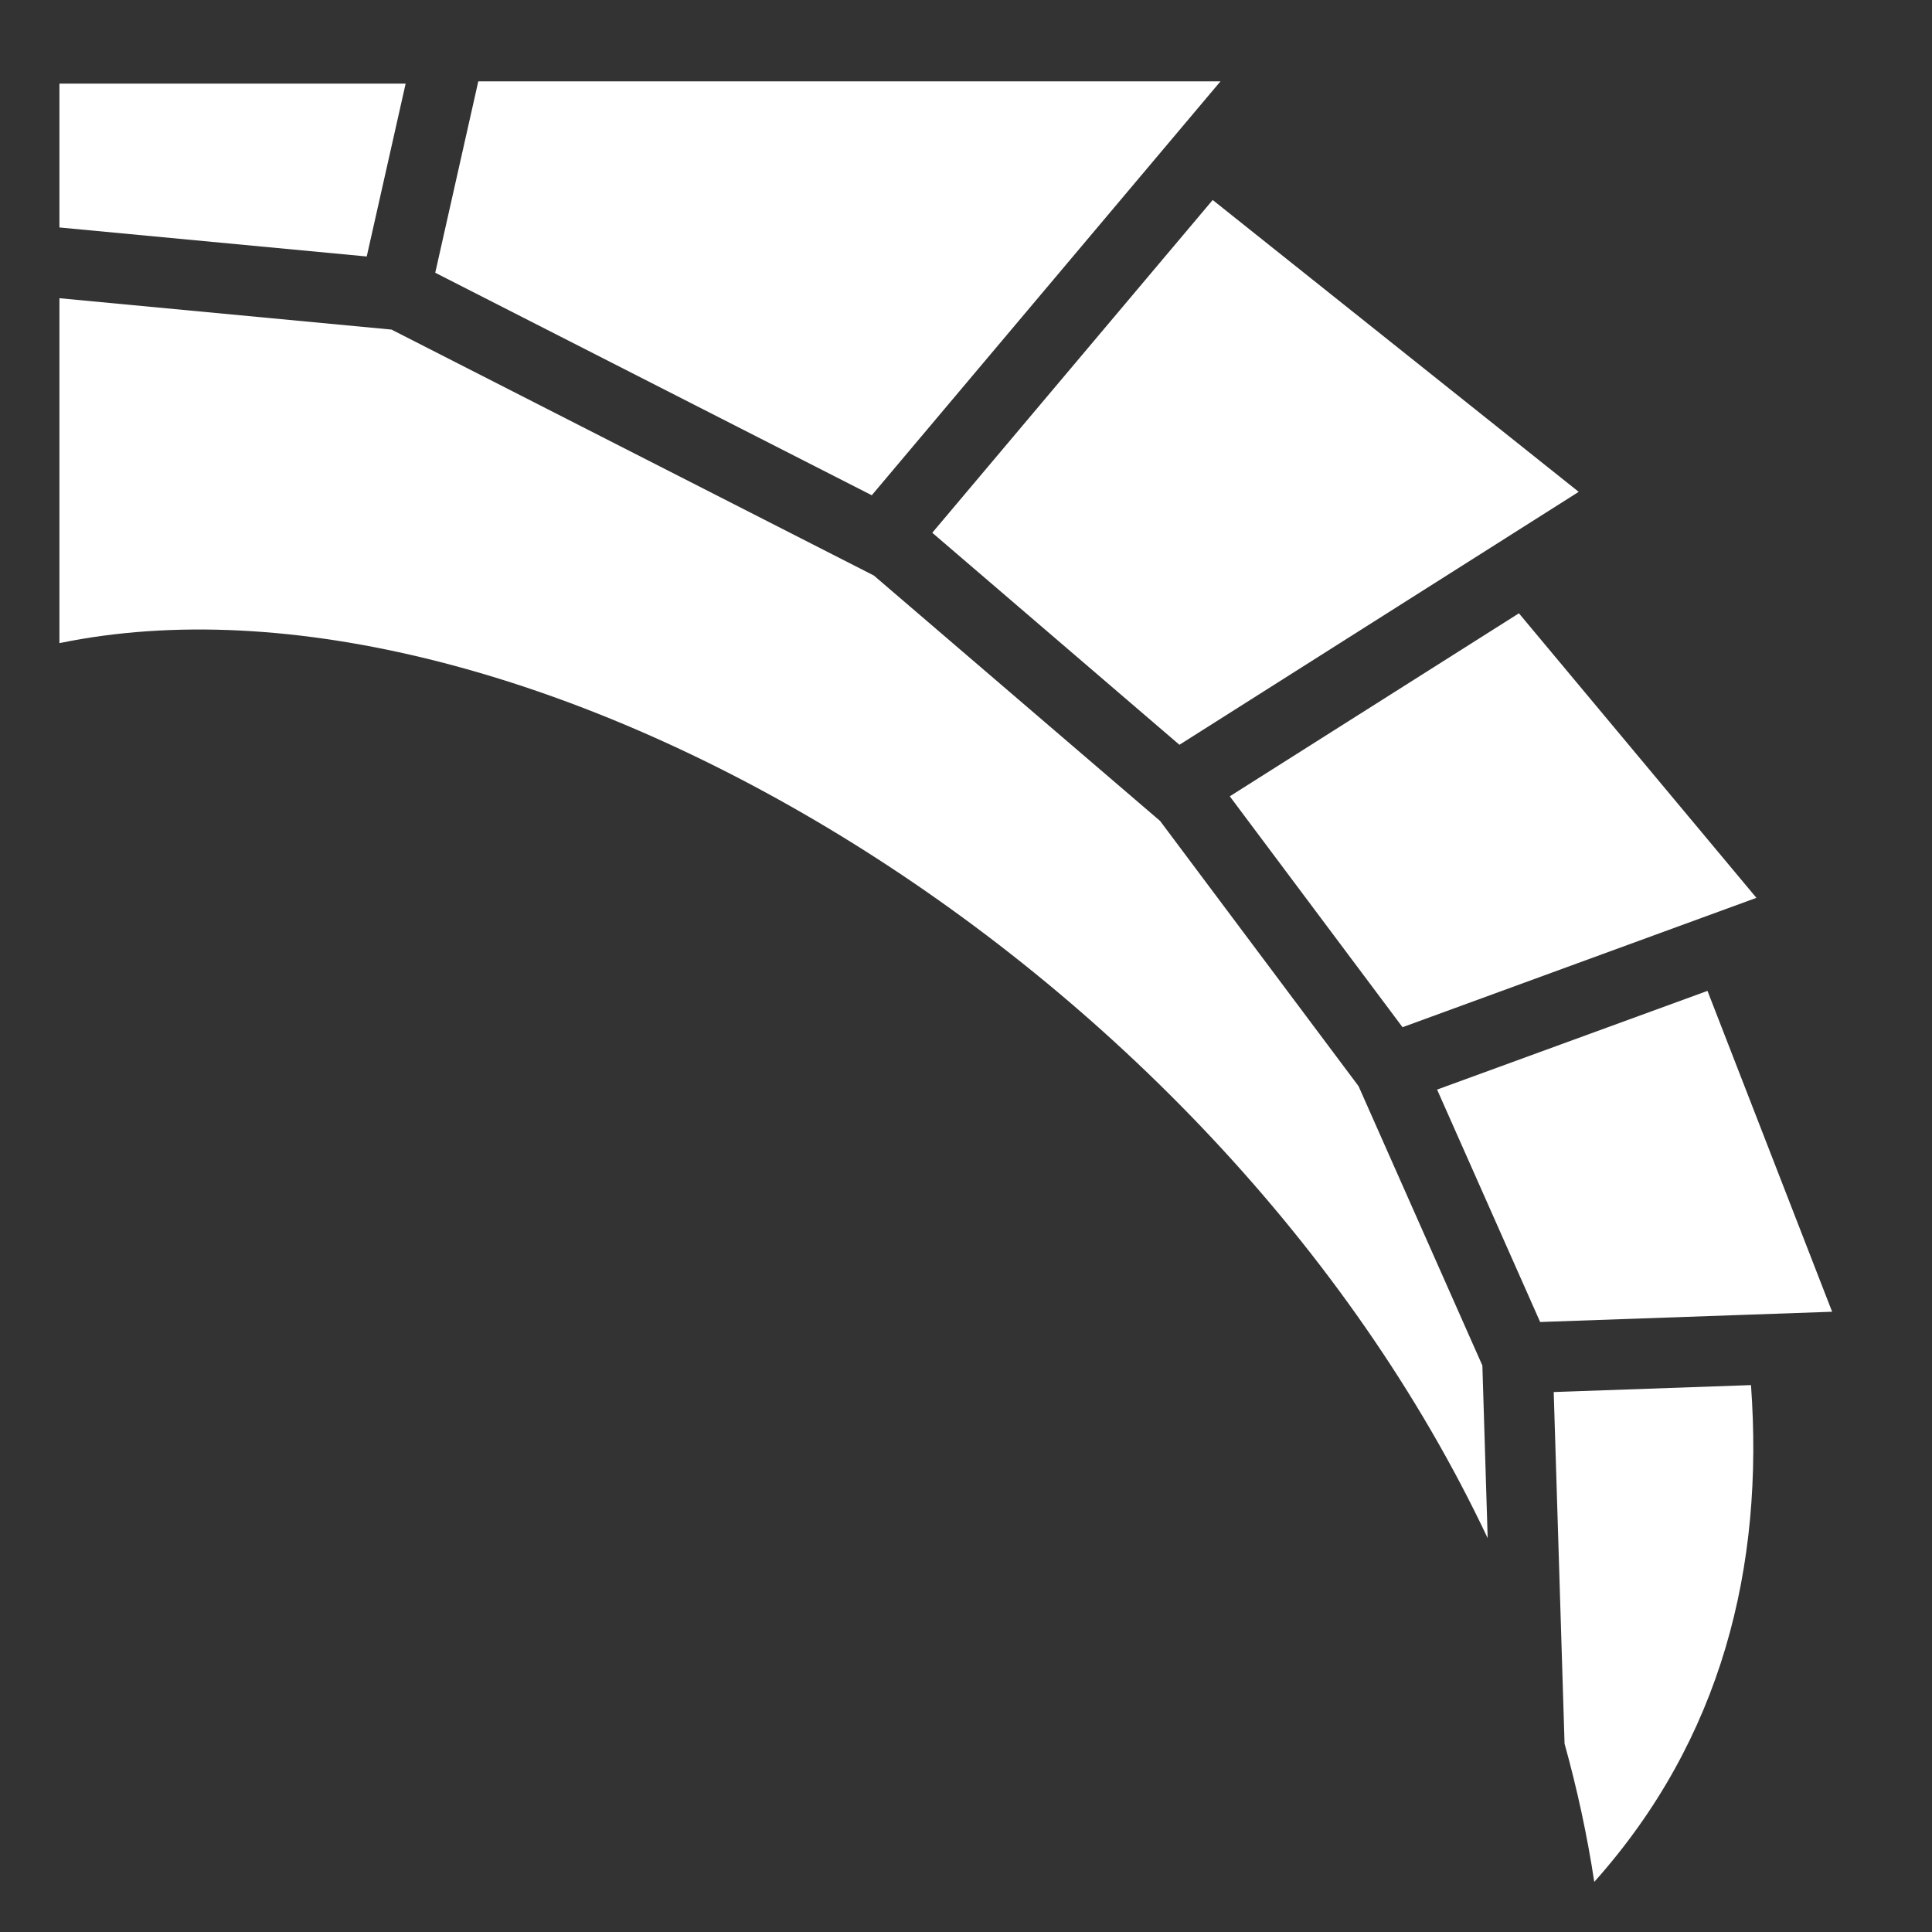 <?xml version="1.0"?>
<svg xmlns="http://www.w3.org/2000/svg" viewBox="0 0 512 512">
  <rect x="0" y="0" width="512" height="512" fill="#333333" stroke="none"/>
  <path d="M126.75 21.563L115.344 72.28l115.687 58.97 92.407-109.688H126.75zm-111 .593V60.28l81.438 7.69L107.5 22.155H15.75zM321.375 53l-74.313 88.188 65.5 56.187 105.813-67.03-97-77.345zM15.75 79.03v91.407c120.73-24.94 305.18 81.97 378.5 237.188l-1.406-45.75-32.813-74.03-52.592-70.283-1.782-1.53-74.062-63.5-2.438-1.25L103.75 87.343l-88-8.313zm386.78 83.5l-76.624 48.5 45.78 61.19 93.783-34.283-62.94-75.406zm49.97 100.064l-71.656 26.156 27.312 61.594 77.375-2.72-33.03-85.03zm11.53 104.47l-52.28 1.842 2.875 93.188c3.34 12.008 5.99 24.238 7.875 36.625 33.85-37.927 45.03-83.554 41.53-131.658z" fill="#fff" fill-rule="evenodd"/>
</svg>

